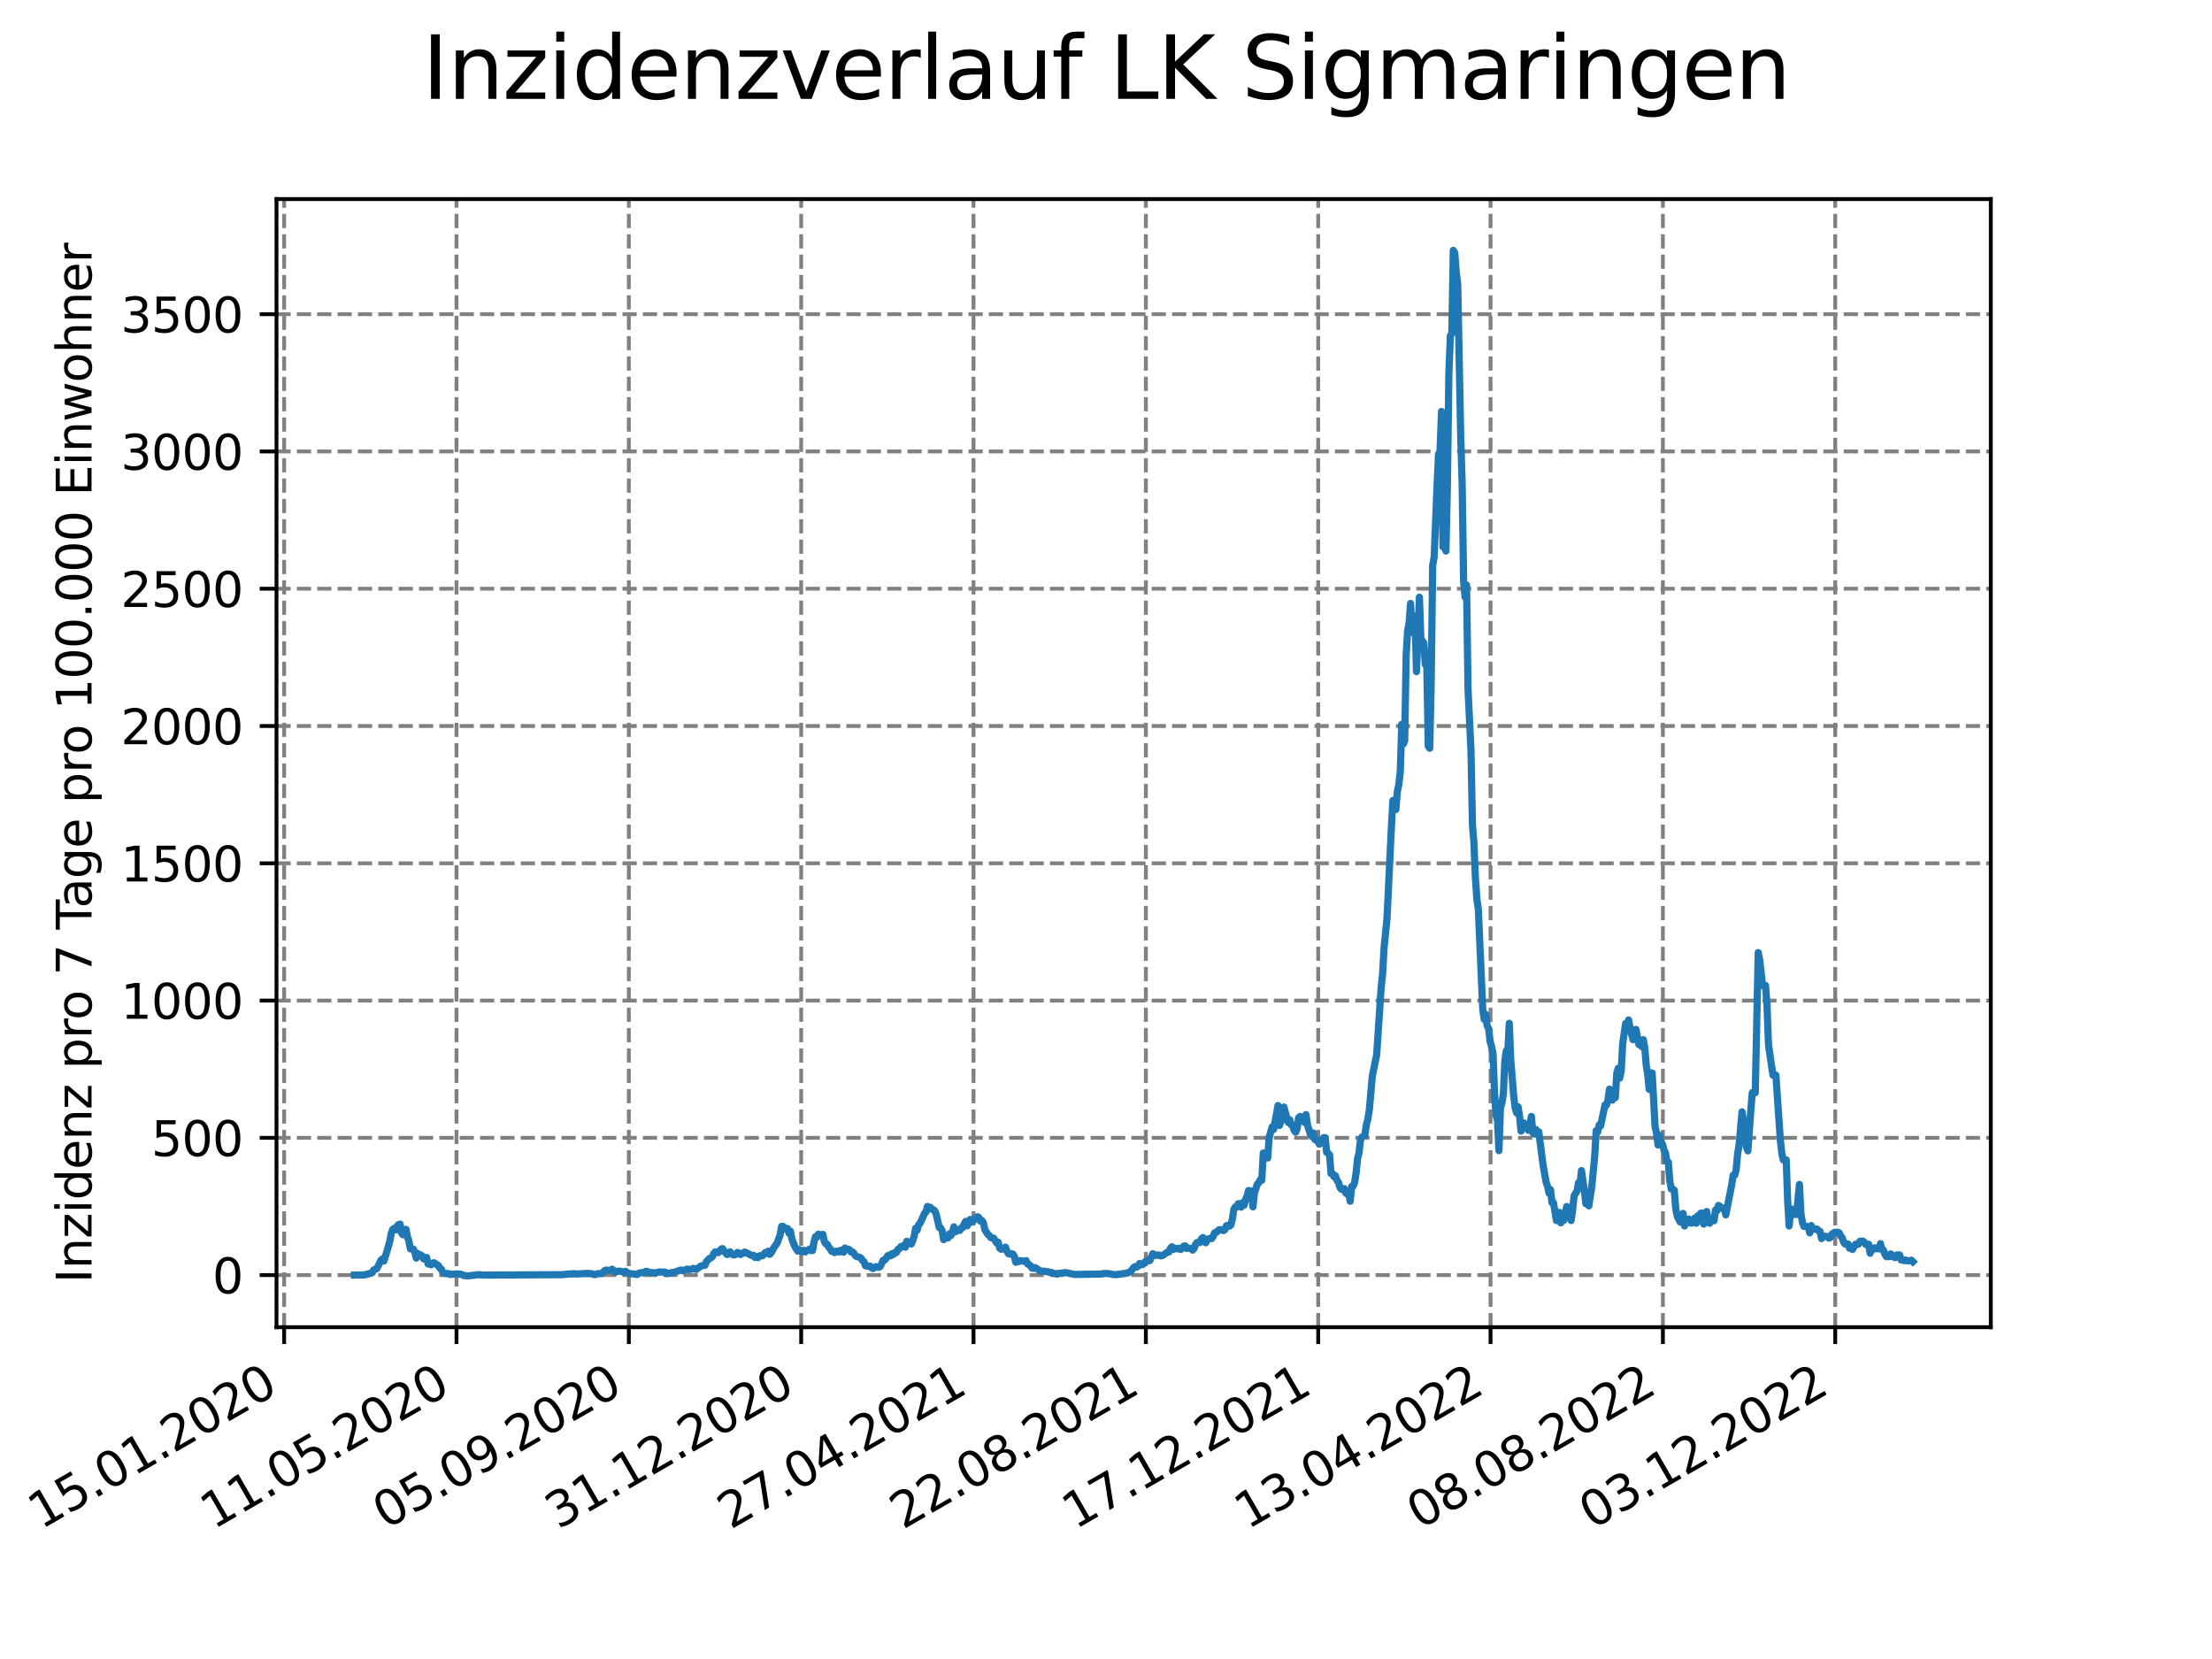 <?xml version="1.0" encoding="utf-8" standalone="no"?>
<!DOCTYPE svg PUBLIC "-//W3C//DTD SVG 1.1//EN"
  "http://www.w3.org/Graphics/SVG/1.1/DTD/svg11.dtd">
<svg xmlns:xlink="http://www.w3.org/1999/xlink" width="460.8pt" height="345.6pt" viewBox="0 0 460.8 345.6" xmlns="http://www.w3.org/2000/svg" version="1.1">
 <defs>
  <style type="text/css">*{stroke-linejoin: round; stroke-linecap: butt}</style>
 </defs>
 <g id="figure_1">
  <g id="patch_1">
   <path d="M 0 345.6 
L 460.8 345.6 
L 460.8 0 
L 0 0 
z
" style="fill: #ffffff"/>
  </g>
  <g id="axes_1">
   <g id="patch_2">
    <path d="M 57.6 276.48 
L 414.72 276.48 
L 414.72 41.472 
L 57.6 41.472 
z
" style="fill: #ffffff"/>
   </g>
   <g id="matplotlib.axis_1">
    <g id="xtick_1">
     <g id="line2d_1">
      <path d="M 59.193 276.48 
L 59.193 41.472 
" clip-path="url(#pe729cc5d0e)" style="fill: none; stroke-dasharray: 2.96,1.28; stroke-dashoffset: 0; stroke: #808080; stroke-width: 0.8"/>
     </g>
     <g id="line2d_2">
      <defs>
       <path id="m2885544b98" d="M 0 0 
L 0 3.5 
" style="stroke: #000000; stroke-width: 0.8"/>
      </defs>
      <g>
       <use xlink:href="#m2885544b98" x="59.193" y="276.48" style="stroke: #000000; stroke-width: 0.8"/>
      </g>
     </g>
     <g id="text_1">
      <!-- 15.01.2020 -->
      <g transform="translate(8.568 318.689) rotate(-30) scale(0.1 -0.1)">
       <defs>
        <path id="DejaVuSans-31" d="M 794 531 
L 1825 531 
L 1825 4091 
L 703 3866 
L 703 4441 
L 1819 4666 
L 2450 4666 
L 2450 531 
L 3481 531 
L 3481 0 
L 794 0 
L 794 531 
z
" transform="scale(0.016)"/>
        <path id="DejaVuSans-35" d="M 691 4666 
L 3169 4666 
L 3169 4134 
L 1269 4134 
L 1269 2991 
Q 1406 3038 1543 3061 
Q 1681 3084 1819 3084 
Q 2600 3084 3056 2656 
Q 3513 2228 3513 1497 
Q 3513 744 3044 326 
Q 2575 -91 1722 -91 
Q 1428 -91 1123 -41 
Q 819 9 494 109 
L 494 744 
Q 775 591 1075 516 
Q 1375 441 1709 441 
Q 2250 441 2565 725 
Q 2881 1009 2881 1497 
Q 2881 1984 2565 2268 
Q 2250 2553 1709 2553 
Q 1456 2553 1204 2497 
Q 953 2441 691 2322 
L 691 4666 
z
" transform="scale(0.016)"/>
        <path id="DejaVuSans-2e" d="M 684 794 
L 1344 794 
L 1344 0 
L 684 0 
L 684 794 
z
" transform="scale(0.016)"/>
        <path id="DejaVuSans-30" d="M 2034 4250 
Q 1547 4250 1301 3770 
Q 1056 3291 1056 2328 
Q 1056 1369 1301 889 
Q 1547 409 2034 409 
Q 2525 409 2770 889 
Q 3016 1369 3016 2328 
Q 3016 3291 2770 3770 
Q 2525 4250 2034 4250 
z
M 2034 4750 
Q 2819 4750 3233 4129 
Q 3647 3509 3647 2328 
Q 3647 1150 3233 529 
Q 2819 -91 2034 -91 
Q 1250 -91 836 529 
Q 422 1150 422 2328 
Q 422 3509 836 4129 
Q 1250 4750 2034 4750 
z
" transform="scale(0.016)"/>
        <path id="DejaVuSans-32" d="M 1228 531 
L 3431 531 
L 3431 0 
L 469 0 
L 469 531 
Q 828 903 1448 1529 
Q 2069 2156 2228 2338 
Q 2531 2678 2651 2914 
Q 2772 3150 2772 3378 
Q 2772 3750 2511 3984 
Q 2250 4219 1831 4219 
Q 1534 4219 1204 4116 
Q 875 4013 500 3803 
L 500 4441 
Q 881 4594 1212 4672 
Q 1544 4750 1819 4750 
Q 2544 4750 2975 4387 
Q 3406 4025 3406 3419 
Q 3406 3131 3298 2873 
Q 3191 2616 2906 2266 
Q 2828 2175 2409 1742 
Q 1991 1309 1228 531 
z
" transform="scale(0.016)"/>
       </defs>
       <use xlink:href="#DejaVuSans-31"/>
       <use xlink:href="#DejaVuSans-35" x="63.623"/>
       <use xlink:href="#DejaVuSans-2e" x="127.246"/>
       <use xlink:href="#DejaVuSans-30" x="159.033"/>
       <use xlink:href="#DejaVuSans-31" x="222.656"/>
       <use xlink:href="#DejaVuSans-2e" x="286.279"/>
       <use xlink:href="#DejaVuSans-32" x="318.066"/>
       <use xlink:href="#DejaVuSans-30" x="381.689"/>
       <use xlink:href="#DejaVuSans-32" x="445.312"/>
       <use xlink:href="#DejaVuSans-30" x="508.936"/>
      </g>
     </g>
    </g>
    <g id="xtick_2">
     <g id="line2d_3">
      <path d="M 95.095 276.48 
L 95.095 41.472 
" clip-path="url(#pe729cc5d0e)" style="fill: none; stroke-dasharray: 2.96,1.28; stroke-dashoffset: 0; stroke: #808080; stroke-width: 0.8"/>
     </g>
     <g id="line2d_4">
      <g>
       <use xlink:href="#m2885544b98" x="95.095" y="276.48" style="stroke: #000000; stroke-width: 0.8"/>
      </g>
     </g>
     <g id="text_2">
      <!-- 11.05.2020 -->
      <g transform="translate(44.47 318.689) rotate(-30) scale(0.1 -0.1)">
       <use xlink:href="#DejaVuSans-31"/>
       <use xlink:href="#DejaVuSans-31" x="63.623"/>
       <use xlink:href="#DejaVuSans-2e" x="127.246"/>
       <use xlink:href="#DejaVuSans-30" x="159.033"/>
       <use xlink:href="#DejaVuSans-35" x="222.656"/>
       <use xlink:href="#DejaVuSans-2e" x="286.279"/>
       <use xlink:href="#DejaVuSans-32" x="318.066"/>
       <use xlink:href="#DejaVuSans-30" x="381.689"/>
       <use xlink:href="#DejaVuSans-32" x="445.312"/>
       <use xlink:href="#DejaVuSans-30" x="508.936"/>
      </g>
     </g>
    </g>
    <g id="xtick_3">
     <g id="line2d_5">
      <path d="M 130.998 276.48 
L 130.998 41.472 
" clip-path="url(#pe729cc5d0e)" style="fill: none; stroke-dasharray: 2.96,1.28; stroke-dashoffset: 0; stroke: #808080; stroke-width: 0.8"/>
     </g>
     <g id="line2d_6">
      <g>
       <use xlink:href="#m2885544b98" x="130.998" y="276.48" style="stroke: #000000; stroke-width: 0.8"/>
      </g>
     </g>
     <g id="text_3">
      <!-- 05.09.2020 -->
      <g transform="translate(80.372 318.689) rotate(-30) scale(0.1 -0.1)">
       <defs>
        <path id="DejaVuSans-39" d="M 703 97 
L 703 672 
Q 941 559 1184 500 
Q 1428 441 1663 441 
Q 2288 441 2617 861 
Q 2947 1281 2994 2138 
Q 2813 1869 2534 1725 
Q 2256 1581 1919 1581 
Q 1219 1581 811 2004 
Q 403 2428 403 3163 
Q 403 3881 828 4315 
Q 1253 4750 1959 4750 
Q 2769 4750 3195 4129 
Q 3622 3509 3622 2328 
Q 3622 1225 3098 567 
Q 2575 -91 1691 -91 
Q 1453 -91 1209 -44 
Q 966 3 703 97 
z
M 1959 2075 
Q 2384 2075 2632 2365 
Q 2881 2656 2881 3163 
Q 2881 3666 2632 3958 
Q 2384 4250 1959 4250 
Q 1534 4250 1286 3958 
Q 1038 3666 1038 3163 
Q 1038 2656 1286 2365 
Q 1534 2075 1959 2075 
z
" transform="scale(0.016)"/>
       </defs>
       <use xlink:href="#DejaVuSans-30"/>
       <use xlink:href="#DejaVuSans-35" x="63.623"/>
       <use xlink:href="#DejaVuSans-2e" x="127.246"/>
       <use xlink:href="#DejaVuSans-30" x="159.033"/>
       <use xlink:href="#DejaVuSans-39" x="222.656"/>
       <use xlink:href="#DejaVuSans-2e" x="286.279"/>
       <use xlink:href="#DejaVuSans-32" x="318.066"/>
       <use xlink:href="#DejaVuSans-30" x="381.689"/>
       <use xlink:href="#DejaVuSans-32" x="445.312"/>
       <use xlink:href="#DejaVuSans-30" x="508.936"/>
      </g>
     </g>
    </g>
    <g id="xtick_4">
     <g id="line2d_7">
      <path d="M 166.9 276.48 
L 166.9 41.472 
" clip-path="url(#pe729cc5d0e)" style="fill: none; stroke-dasharray: 2.96,1.28; stroke-dashoffset: 0; stroke: #808080; stroke-width: 0.8"/>
     </g>
     <g id="line2d_8">
      <g>
       <use xlink:href="#m2885544b98" x="166.9" y="276.48" style="stroke: #000000; stroke-width: 0.8"/>
      </g>
     </g>
     <g id="text_4">
      <!-- 31.12.2020 -->
      <g transform="translate(116.275 318.689) rotate(-30) scale(0.1 -0.1)">
       <defs>
        <path id="DejaVuSans-33" d="M 2597 2516 
Q 3050 2419 3304 2112 
Q 3559 1806 3559 1356 
Q 3559 666 3084 287 
Q 2609 -91 1734 -91 
Q 1441 -91 1130 -33 
Q 819 25 488 141 
L 488 750 
Q 750 597 1062 519 
Q 1375 441 1716 441 
Q 2309 441 2620 675 
Q 2931 909 2931 1356 
Q 2931 1769 2642 2001 
Q 2353 2234 1838 2234 
L 1294 2234 
L 1294 2753 
L 1863 2753 
Q 2328 2753 2575 2939 
Q 2822 3125 2822 3475 
Q 2822 3834 2567 4026 
Q 2313 4219 1838 4219 
Q 1578 4219 1281 4162 
Q 984 4106 628 3988 
L 628 4550 
Q 988 4650 1302 4700 
Q 1616 4750 1894 4750 
Q 2613 4750 3031 4423 
Q 3450 4097 3450 3541 
Q 3450 3153 3228 2886 
Q 3006 2619 2597 2516 
z
" transform="scale(0.016)"/>
       </defs>
       <use xlink:href="#DejaVuSans-33"/>
       <use xlink:href="#DejaVuSans-31" x="63.623"/>
       <use xlink:href="#DejaVuSans-2e" x="127.246"/>
       <use xlink:href="#DejaVuSans-31" x="159.033"/>
       <use xlink:href="#DejaVuSans-32" x="222.656"/>
       <use xlink:href="#DejaVuSans-2e" x="286.279"/>
       <use xlink:href="#DejaVuSans-32" x="318.066"/>
       <use xlink:href="#DejaVuSans-30" x="381.689"/>
       <use xlink:href="#DejaVuSans-32" x="445.312"/>
       <use xlink:href="#DejaVuSans-30" x="508.936"/>
      </g>
     </g>
    </g>
    <g id="xtick_5">
     <g id="line2d_9">
      <path d="M 202.802 276.48 
L 202.802 41.472 
" clip-path="url(#pe729cc5d0e)" style="fill: none; stroke-dasharray: 2.96,1.28; stroke-dashoffset: 0; stroke: #808080; stroke-width: 0.8"/>
     </g>
     <g id="line2d_10">
      <g>
       <use xlink:href="#m2885544b98" x="202.802" y="276.48" style="stroke: #000000; stroke-width: 0.8"/>
      </g>
     </g>
     <g id="text_5">
      <!-- 27.04.2021 -->
      <g transform="translate(152.177 318.689) rotate(-30) scale(0.1 -0.1)">
       <defs>
        <path id="DejaVuSans-37" d="M 525 4666 
L 3525 4666 
L 3525 4397 
L 1831 0 
L 1172 0 
L 2766 4134 
L 525 4134 
L 525 4666 
z
" transform="scale(0.016)"/>
        <path id="DejaVuSans-34" d="M 2419 4116 
L 825 1625 
L 2419 1625 
L 2419 4116 
z
M 2253 4666 
L 3047 4666 
L 3047 1625 
L 3713 1625 
L 3713 1100 
L 3047 1100 
L 3047 0 
L 2419 0 
L 2419 1100 
L 313 1100 
L 313 1709 
L 2253 4666 
z
" transform="scale(0.016)"/>
       </defs>
       <use xlink:href="#DejaVuSans-32"/>
       <use xlink:href="#DejaVuSans-37" x="63.623"/>
       <use xlink:href="#DejaVuSans-2e" x="127.246"/>
       <use xlink:href="#DejaVuSans-30" x="159.033"/>
       <use xlink:href="#DejaVuSans-34" x="222.656"/>
       <use xlink:href="#DejaVuSans-2e" x="286.279"/>
       <use xlink:href="#DejaVuSans-32" x="318.066"/>
       <use xlink:href="#DejaVuSans-30" x="381.689"/>
       <use xlink:href="#DejaVuSans-32" x="445.312"/>
       <use xlink:href="#DejaVuSans-31" x="508.936"/>
      </g>
     </g>
    </g>
    <g id="xtick_6">
     <g id="line2d_11">
      <path d="M 238.704 276.48 
L 238.704 41.472 
" clip-path="url(#pe729cc5d0e)" style="fill: none; stroke-dasharray: 2.96,1.28; stroke-dashoffset: 0; stroke: #808080; stroke-width: 0.8"/>
     </g>
     <g id="line2d_12">
      <g>
       <use xlink:href="#m2885544b98" x="238.704" y="276.48" style="stroke: #000000; stroke-width: 0.8"/>
      </g>
     </g>
     <g id="text_6">
      <!-- 22.08.2021 -->
      <g transform="translate(188.079 318.689) rotate(-30) scale(0.1 -0.1)">
       <defs>
        <path id="DejaVuSans-38" d="M 2034 2216 
Q 1584 2216 1326 1975 
Q 1069 1734 1069 1313 
Q 1069 891 1326 650 
Q 1584 409 2034 409 
Q 2484 409 2743 651 
Q 3003 894 3003 1313 
Q 3003 1734 2745 1975 
Q 2488 2216 2034 2216 
z
M 1403 2484 
Q 997 2584 770 2862 
Q 544 3141 544 3541 
Q 544 4100 942 4425 
Q 1341 4750 2034 4750 
Q 2731 4750 3128 4425 
Q 3525 4100 3525 3541 
Q 3525 3141 3298 2862 
Q 3072 2584 2669 2484 
Q 3125 2378 3379 2068 
Q 3634 1759 3634 1313 
Q 3634 634 3220 271 
Q 2806 -91 2034 -91 
Q 1263 -91 848 271 
Q 434 634 434 1313 
Q 434 1759 690 2068 
Q 947 2378 1403 2484 
z
M 1172 3481 
Q 1172 3119 1398 2916 
Q 1625 2713 2034 2713 
Q 2441 2713 2670 2916 
Q 2900 3119 2900 3481 
Q 2900 3844 2670 4047 
Q 2441 4250 2034 4250 
Q 1625 4250 1398 4047 
Q 1172 3844 1172 3481 
z
" transform="scale(0.016)"/>
       </defs>
       <use xlink:href="#DejaVuSans-32"/>
       <use xlink:href="#DejaVuSans-32" x="63.623"/>
       <use xlink:href="#DejaVuSans-2e" x="127.246"/>
       <use xlink:href="#DejaVuSans-30" x="159.033"/>
       <use xlink:href="#DejaVuSans-38" x="222.656"/>
       <use xlink:href="#DejaVuSans-2e" x="286.279"/>
       <use xlink:href="#DejaVuSans-32" x="318.066"/>
       <use xlink:href="#DejaVuSans-30" x="381.689"/>
       <use xlink:href="#DejaVuSans-32" x="445.312"/>
       <use xlink:href="#DejaVuSans-31" x="508.936"/>
      </g>
     </g>
    </g>
    <g id="xtick_7">
     <g id="line2d_13">
      <path d="M 274.607 276.48 
L 274.607 41.472 
" clip-path="url(#pe729cc5d0e)" style="fill: none; stroke-dasharray: 2.96,1.28; stroke-dashoffset: 0; stroke: #808080; stroke-width: 0.8"/>
     </g>
     <g id="line2d_14">
      <g>
       <use xlink:href="#m2885544b98" x="274.607" y="276.48" style="stroke: #000000; stroke-width: 0.8"/>
      </g>
     </g>
     <g id="text_7">
      <!-- 17.12.2021 -->
      <g transform="translate(223.981 318.689) rotate(-30) scale(0.1 -0.1)">
       <use xlink:href="#DejaVuSans-31"/>
       <use xlink:href="#DejaVuSans-37" x="63.623"/>
       <use xlink:href="#DejaVuSans-2e" x="127.246"/>
       <use xlink:href="#DejaVuSans-31" x="159.033"/>
       <use xlink:href="#DejaVuSans-32" x="222.656"/>
       <use xlink:href="#DejaVuSans-2e" x="286.279"/>
       <use xlink:href="#DejaVuSans-32" x="318.066"/>
       <use xlink:href="#DejaVuSans-30" x="381.689"/>
       <use xlink:href="#DejaVuSans-32" x="445.312"/>
       <use xlink:href="#DejaVuSans-31" x="508.936"/>
      </g>
     </g>
    </g>
    <g id="xtick_8">
     <g id="line2d_15">
      <path d="M 310.509 276.48 
L 310.509 41.472 
" clip-path="url(#pe729cc5d0e)" style="fill: none; stroke-dasharray: 2.96,1.28; stroke-dashoffset: 0; stroke: #808080; stroke-width: 0.8"/>
     </g>
     <g id="line2d_16">
      <g>
       <use xlink:href="#m2885544b98" x="310.509" y="276.48" style="stroke: #000000; stroke-width: 0.8"/>
      </g>
     </g>
     <g id="text_8">
      <!-- 13.04.2022 -->
      <g transform="translate(259.884 318.689) rotate(-30) scale(0.1 -0.1)">
       <use xlink:href="#DejaVuSans-31"/>
       <use xlink:href="#DejaVuSans-33" x="63.623"/>
       <use xlink:href="#DejaVuSans-2e" x="127.246"/>
       <use xlink:href="#DejaVuSans-30" x="159.033"/>
       <use xlink:href="#DejaVuSans-34" x="222.656"/>
       <use xlink:href="#DejaVuSans-2e" x="286.279"/>
       <use xlink:href="#DejaVuSans-32" x="318.066"/>
       <use xlink:href="#DejaVuSans-30" x="381.689"/>
       <use xlink:href="#DejaVuSans-32" x="445.312"/>
       <use xlink:href="#DejaVuSans-32" x="508.936"/>
      </g>
     </g>
    </g>
    <g id="xtick_9">
     <g id="line2d_17">
      <path d="M 346.411 276.48 
L 346.411 41.472 
" clip-path="url(#pe729cc5d0e)" style="fill: none; stroke-dasharray: 2.96,1.28; stroke-dashoffset: 0; stroke: #808080; stroke-width: 0.8"/>
     </g>
     <g id="line2d_18">
      <g>
       <use xlink:href="#m2885544b98" x="346.411" y="276.48" style="stroke: #000000; stroke-width: 0.8"/>
      </g>
     </g>
     <g id="text_9">
      <!-- 08.08.2022 -->
      <g transform="translate(295.786 318.689) rotate(-30) scale(0.1 -0.1)">
       <use xlink:href="#DejaVuSans-30"/>
       <use xlink:href="#DejaVuSans-38" x="63.623"/>
       <use xlink:href="#DejaVuSans-2e" x="127.246"/>
       <use xlink:href="#DejaVuSans-30" x="159.033"/>
       <use xlink:href="#DejaVuSans-38" x="222.656"/>
       <use xlink:href="#DejaVuSans-2e" x="286.279"/>
       <use xlink:href="#DejaVuSans-32" x="318.066"/>
       <use xlink:href="#DejaVuSans-30" x="381.689"/>
       <use xlink:href="#DejaVuSans-32" x="445.312"/>
       <use xlink:href="#DejaVuSans-32" x="508.936"/>
      </g>
     </g>
    </g>
    <g id="xtick_10">
     <g id="line2d_19">
      <path d="M 382.313 276.48 
L 382.313 41.472 
" clip-path="url(#pe729cc5d0e)" style="fill: none; stroke-dasharray: 2.96,1.28; stroke-dashoffset: 0; stroke: #808080; stroke-width: 0.8"/>
     </g>
     <g id="line2d_20">
      <g>
       <use xlink:href="#m2885544b98" x="382.313" y="276.48" style="stroke: #000000; stroke-width: 0.8"/>
      </g>
     </g>
     <g id="text_10">
      <!-- 03.12.2022 -->
      <g transform="translate(331.688 318.689) rotate(-30) scale(0.1 -0.1)">
       <use xlink:href="#DejaVuSans-30"/>
       <use xlink:href="#DejaVuSans-33" x="63.623"/>
       <use xlink:href="#DejaVuSans-2e" x="127.246"/>
       <use xlink:href="#DejaVuSans-31" x="159.033"/>
       <use xlink:href="#DejaVuSans-32" x="222.656"/>
       <use xlink:href="#DejaVuSans-2e" x="286.279"/>
       <use xlink:href="#DejaVuSans-32" x="318.066"/>
       <use xlink:href="#DejaVuSans-30" x="381.689"/>
       <use xlink:href="#DejaVuSans-32" x="445.312"/>
       <use xlink:href="#DejaVuSans-32" x="508.936"/>
      </g>
     </g>
    </g>
   </g>
   <g id="matplotlib.axis_2">
    <g id="ytick_1">
     <g id="line2d_21">
      <path d="M 57.6 265.623 
L 414.72 265.623 
" clip-path="url(#pe729cc5d0e)" style="fill: none; stroke-dasharray: 2.96,1.28; stroke-dashoffset: 0; stroke: #808080; stroke-width: 0.8"/>
     </g>
     <g id="line2d_22">
      <defs>
       <path id="mba34236261" d="M 0 0 
L -3.5 0 
" style="stroke: #000000; stroke-width: 0.8"/>
      </defs>
      <g>
       <use xlink:href="#mba34236261" x="57.6" y="265.623" style="stroke: #000000; stroke-width: 0.8"/>
      </g>
     </g>
     <g id="text_11">
      <!-- 0 -->
      <g transform="translate(44.237 269.422) scale(0.1 -0.1)">
       <use xlink:href="#DejaVuSans-30"/>
      </g>
     </g>
    </g>
    <g id="ytick_2">
     <g id="line2d_23">
      <path d="M 57.6 237.027 
L 414.72 237.027 
" clip-path="url(#pe729cc5d0e)" style="fill: none; stroke-dasharray: 2.96,1.28; stroke-dashoffset: 0; stroke: #808080; stroke-width: 0.8"/>
     </g>
     <g id="line2d_24">
      <g>
       <use xlink:href="#mba34236261" x="57.6" y="237.027" style="stroke: #000000; stroke-width: 0.8"/>
      </g>
     </g>
     <g id="text_12">
      <!-- 500 -->
      <g transform="translate(31.512 240.827) scale(0.1 -0.1)">
       <use xlink:href="#DejaVuSans-35"/>
       <use xlink:href="#DejaVuSans-30" x="63.623"/>
       <use xlink:href="#DejaVuSans-30" x="127.246"/>
      </g>
     </g>
    </g>
    <g id="ytick_3">
     <g id="line2d_25">
      <path d="M 57.6 208.432 
L 414.72 208.432 
" clip-path="url(#pe729cc5d0e)" style="fill: none; stroke-dasharray: 2.96,1.28; stroke-dashoffset: 0; stroke: #808080; stroke-width: 0.8"/>
     </g>
     <g id="line2d_26">
      <g>
       <use xlink:href="#mba34236261" x="57.6" y="208.432" style="stroke: #000000; stroke-width: 0.8"/>
      </g>
     </g>
     <g id="text_13">
      <!-- 1000 -->
      <g transform="translate(25.15 212.231) scale(0.1 -0.1)">
       <use xlink:href="#DejaVuSans-31"/>
       <use xlink:href="#DejaVuSans-30" x="63.623"/>
       <use xlink:href="#DejaVuSans-30" x="127.246"/>
       <use xlink:href="#DejaVuSans-30" x="190.869"/>
      </g>
     </g>
    </g>
    <g id="ytick_4">
     <g id="line2d_27">
      <path d="M 57.6 179.836 
L 414.72 179.836 
" clip-path="url(#pe729cc5d0e)" style="fill: none; stroke-dasharray: 2.96,1.28; stroke-dashoffset: 0; stroke: #808080; stroke-width: 0.8"/>
     </g>
     <g id="line2d_28">
      <g>
       <use xlink:href="#mba34236261" x="57.6" y="179.836" style="stroke: #000000; stroke-width: 0.8"/>
      </g>
     </g>
     <g id="text_14">
      <!-- 1500 -->
      <g transform="translate(25.15 183.635) scale(0.1 -0.1)">
       <use xlink:href="#DejaVuSans-31"/>
       <use xlink:href="#DejaVuSans-35" x="63.623"/>
       <use xlink:href="#DejaVuSans-30" x="127.246"/>
       <use xlink:href="#DejaVuSans-30" x="190.869"/>
      </g>
     </g>
    </g>
    <g id="ytick_5">
     <g id="line2d_29">
      <path d="M 57.6 151.241 
L 414.72 151.241 
" clip-path="url(#pe729cc5d0e)" style="fill: none; stroke-dasharray: 2.96,1.28; stroke-dashoffset: 0; stroke: #808080; stroke-width: 0.8"/>
     </g>
     <g id="line2d_30">
      <g>
       <use xlink:href="#mba34236261" x="57.6" y="151.241" style="stroke: #000000; stroke-width: 0.8"/>
      </g>
     </g>
     <g id="text_15">
      <!-- 2000 -->
      <g transform="translate(25.15 155.04) scale(0.1 -0.1)">
       <use xlink:href="#DejaVuSans-32"/>
       <use xlink:href="#DejaVuSans-30" x="63.623"/>
       <use xlink:href="#DejaVuSans-30" x="127.246"/>
       <use xlink:href="#DejaVuSans-30" x="190.869"/>
      </g>
     </g>
    </g>
    <g id="ytick_6">
     <g id="line2d_31">
      <path d="M 57.6 122.645 
L 414.72 122.645 
" clip-path="url(#pe729cc5d0e)" style="fill: none; stroke-dasharray: 2.96,1.28; stroke-dashoffset: 0; stroke: #808080; stroke-width: 0.8"/>
     </g>
     <g id="line2d_32">
      <g>
       <use xlink:href="#mba34236261" x="57.6" y="122.645" style="stroke: #000000; stroke-width: 0.8"/>
      </g>
     </g>
     <g id="text_16">
      <!-- 2500 -->
      <g transform="translate(25.15 126.444) scale(0.1 -0.1)">
       <use xlink:href="#DejaVuSans-32"/>
       <use xlink:href="#DejaVuSans-35" x="63.623"/>
       <use xlink:href="#DejaVuSans-30" x="127.246"/>
       <use xlink:href="#DejaVuSans-30" x="190.869"/>
      </g>
     </g>
    </g>
    <g id="ytick_7">
     <g id="line2d_33">
      <path d="M 57.6 94.049 
L 414.72 94.049 
" clip-path="url(#pe729cc5d0e)" style="fill: none; stroke-dasharray: 2.96,1.28; stroke-dashoffset: 0; stroke: #808080; stroke-width: 0.8"/>
     </g>
     <g id="line2d_34">
      <g>
       <use xlink:href="#mba34236261" x="57.6" y="94.049" style="stroke: #000000; stroke-width: 0.8"/>
      </g>
     </g>
     <g id="text_17">
      <!-- 3000 -->
      <g transform="translate(25.15 97.849) scale(0.1 -0.1)">
       <use xlink:href="#DejaVuSans-33"/>
       <use xlink:href="#DejaVuSans-30" x="63.623"/>
       <use xlink:href="#DejaVuSans-30" x="127.246"/>
       <use xlink:href="#DejaVuSans-30" x="190.869"/>
      </g>
     </g>
    </g>
    <g id="ytick_8">
     <g id="line2d_35">
      <path d="M 57.6 65.454 
L 414.72 65.454 
" clip-path="url(#pe729cc5d0e)" style="fill: none; stroke-dasharray: 2.96,1.28; stroke-dashoffset: 0; stroke: #808080; stroke-width: 0.8"/>
     </g>
     <g id="line2d_36">
      <g>
       <use xlink:href="#mba34236261" x="57.6" y="65.454" style="stroke: #000000; stroke-width: 0.8"/>
      </g>
     </g>
     <g id="text_18">
      <!-- 3500 -->
      <g transform="translate(25.15 69.253) scale(0.1 -0.1)">
       <use xlink:href="#DejaVuSans-33"/>
       <use xlink:href="#DejaVuSans-35" x="63.623"/>
       <use xlink:href="#DejaVuSans-30" x="127.246"/>
       <use xlink:href="#DejaVuSans-30" x="190.869"/>
      </g>
     </g>
    </g>
    <g id="text_19">
     <!-- Inzidenz pro 7 Tage pro 100.000 Einwohner -->
     <g transform="translate(19.07 267.301) rotate(-90) scale(0.1 -0.1)">
      <defs>
       <path id="DejaVuSans-49" d="M 628 4666 
L 1259 4666 
L 1259 0 
L 628 0 
L 628 4666 
z
" transform="scale(0.016)"/>
       <path id="DejaVuSans-6e" d="M 3513 2113 
L 3513 0 
L 2938 0 
L 2938 2094 
Q 2938 2591 2744 2837 
Q 2550 3084 2163 3084 
Q 1697 3084 1428 2787 
Q 1159 2491 1159 1978 
L 1159 0 
L 581 0 
L 581 3500 
L 1159 3500 
L 1159 2956 
Q 1366 3272 1645 3428 
Q 1925 3584 2291 3584 
Q 2894 3584 3203 3211 
Q 3513 2838 3513 2113 
z
" transform="scale(0.016)"/>
       <path id="DejaVuSans-7a" d="M 353 3500 
L 3084 3500 
L 3084 2975 
L 922 459 
L 3084 459 
L 3084 0 
L 275 0 
L 275 525 
L 2438 3041 
L 353 3041 
L 353 3500 
z
" transform="scale(0.016)"/>
       <path id="DejaVuSans-69" d="M 603 3500 
L 1178 3500 
L 1178 0 
L 603 0 
L 603 3500 
z
M 603 4863 
L 1178 4863 
L 1178 4134 
L 603 4134 
L 603 4863 
z
" transform="scale(0.016)"/>
       <path id="DejaVuSans-64" d="M 2906 2969 
L 2906 4863 
L 3481 4863 
L 3481 0 
L 2906 0 
L 2906 525 
Q 2725 213 2448 61 
Q 2172 -91 1784 -91 
Q 1150 -91 751 415 
Q 353 922 353 1747 
Q 353 2572 751 3078 
Q 1150 3584 1784 3584 
Q 2172 3584 2448 3432 
Q 2725 3281 2906 2969 
z
M 947 1747 
Q 947 1113 1208 752 
Q 1469 391 1925 391 
Q 2381 391 2643 752 
Q 2906 1113 2906 1747 
Q 2906 2381 2643 2742 
Q 2381 3103 1925 3103 
Q 1469 3103 1208 2742 
Q 947 2381 947 1747 
z
" transform="scale(0.016)"/>
       <path id="DejaVuSans-65" d="M 3597 1894 
L 3597 1613 
L 953 1613 
Q 991 1019 1311 708 
Q 1631 397 2203 397 
Q 2534 397 2845 478 
Q 3156 559 3463 722 
L 3463 178 
Q 3153 47 2828 -22 
Q 2503 -91 2169 -91 
Q 1331 -91 842 396 
Q 353 884 353 1716 
Q 353 2575 817 3079 
Q 1281 3584 2069 3584 
Q 2775 3584 3186 3129 
Q 3597 2675 3597 1894 
z
M 3022 2063 
Q 3016 2534 2758 2815 
Q 2500 3097 2075 3097 
Q 1594 3097 1305 2825 
Q 1016 2553 972 2059 
L 3022 2063 
z
" transform="scale(0.016)"/>
       <path id="DejaVuSans-20" transform="scale(0.016)"/>
       <path id="DejaVuSans-70" d="M 1159 525 
L 1159 -1331 
L 581 -1331 
L 581 3500 
L 1159 3500 
L 1159 2969 
Q 1341 3281 1617 3432 
Q 1894 3584 2278 3584 
Q 2916 3584 3314 3078 
Q 3713 2572 3713 1747 
Q 3713 922 3314 415 
Q 2916 -91 2278 -91 
Q 1894 -91 1617 61 
Q 1341 213 1159 525 
z
M 3116 1747 
Q 3116 2381 2855 2742 
Q 2594 3103 2138 3103 
Q 1681 3103 1420 2742 
Q 1159 2381 1159 1747 
Q 1159 1113 1420 752 
Q 1681 391 2138 391 
Q 2594 391 2855 752 
Q 3116 1113 3116 1747 
z
" transform="scale(0.016)"/>
       <path id="DejaVuSans-72" d="M 2631 2963 
Q 2534 3019 2420 3045 
Q 2306 3072 2169 3072 
Q 1681 3072 1420 2755 
Q 1159 2438 1159 1844 
L 1159 0 
L 581 0 
L 581 3500 
L 1159 3500 
L 1159 2956 
Q 1341 3275 1631 3429 
Q 1922 3584 2338 3584 
Q 2397 3584 2469 3576 
Q 2541 3569 2628 3553 
L 2631 2963 
z
" transform="scale(0.016)"/>
       <path id="DejaVuSans-6f" d="M 1959 3097 
Q 1497 3097 1228 2736 
Q 959 2375 959 1747 
Q 959 1119 1226 758 
Q 1494 397 1959 397 
Q 2419 397 2687 759 
Q 2956 1122 2956 1747 
Q 2956 2369 2687 2733 
Q 2419 3097 1959 3097 
z
M 1959 3584 
Q 2709 3584 3137 3096 
Q 3566 2609 3566 1747 
Q 3566 888 3137 398 
Q 2709 -91 1959 -91 
Q 1206 -91 779 398 
Q 353 888 353 1747 
Q 353 2609 779 3096 
Q 1206 3584 1959 3584 
z
" transform="scale(0.016)"/>
       <path id="DejaVuSans-54" d="M -19 4666 
L 3928 4666 
L 3928 4134 
L 2272 4134 
L 2272 0 
L 1638 0 
L 1638 4134 
L -19 4134 
L -19 4666 
z
" transform="scale(0.016)"/>
       <path id="DejaVuSans-61" d="M 2194 1759 
Q 1497 1759 1228 1600 
Q 959 1441 959 1056 
Q 959 750 1161 570 
Q 1363 391 1709 391 
Q 2188 391 2477 730 
Q 2766 1069 2766 1631 
L 2766 1759 
L 2194 1759 
z
M 3341 1997 
L 3341 0 
L 2766 0 
L 2766 531 
Q 2569 213 2275 61 
Q 1981 -91 1556 -91 
Q 1019 -91 701 211 
Q 384 513 384 1019 
Q 384 1609 779 1909 
Q 1175 2209 1959 2209 
L 2766 2209 
L 2766 2266 
Q 2766 2663 2505 2880 
Q 2244 3097 1772 3097 
Q 1472 3097 1187 3025 
Q 903 2953 641 2809 
L 641 3341 
Q 956 3463 1253 3523 
Q 1550 3584 1831 3584 
Q 2591 3584 2966 3190 
Q 3341 2797 3341 1997 
z
" transform="scale(0.016)"/>
       <path id="DejaVuSans-67" d="M 2906 1791 
Q 2906 2416 2648 2759 
Q 2391 3103 1925 3103 
Q 1463 3103 1205 2759 
Q 947 2416 947 1791 
Q 947 1169 1205 825 
Q 1463 481 1925 481 
Q 2391 481 2648 825 
Q 2906 1169 2906 1791 
z
M 3481 434 
Q 3481 -459 3084 -895 
Q 2688 -1331 1869 -1331 
Q 1566 -1331 1297 -1286 
Q 1028 -1241 775 -1147 
L 775 -588 
Q 1028 -725 1275 -790 
Q 1522 -856 1778 -856 
Q 2344 -856 2625 -561 
Q 2906 -266 2906 331 
L 2906 616 
Q 2728 306 2450 153 
Q 2172 0 1784 0 
Q 1141 0 747 490 
Q 353 981 353 1791 
Q 353 2603 747 3093 
Q 1141 3584 1784 3584 
Q 2172 3584 2450 3431 
Q 2728 3278 2906 2969 
L 2906 3500 
L 3481 3500 
L 3481 434 
z
" transform="scale(0.016)"/>
       <path id="DejaVuSans-45" d="M 628 4666 
L 3578 4666 
L 3578 4134 
L 1259 4134 
L 1259 2753 
L 3481 2753 
L 3481 2222 
L 1259 2222 
L 1259 531 
L 3634 531 
L 3634 0 
L 628 0 
L 628 4666 
z
" transform="scale(0.016)"/>
       <path id="DejaVuSans-77" d="M 269 3500 
L 844 3500 
L 1563 769 
L 2278 3500 
L 2956 3500 
L 3675 769 
L 4391 3500 
L 4966 3500 
L 4050 0 
L 3372 0 
L 2619 2869 
L 1863 0 
L 1184 0 
L 269 3500 
z
" transform="scale(0.016)"/>
       <path id="DejaVuSans-68" d="M 3513 2113 
L 3513 0 
L 2938 0 
L 2938 2094 
Q 2938 2591 2744 2837 
Q 2550 3084 2163 3084 
Q 1697 3084 1428 2787 
Q 1159 2491 1159 1978 
L 1159 0 
L 581 0 
L 581 4863 
L 1159 4863 
L 1159 2956 
Q 1366 3272 1645 3428 
Q 1925 3584 2291 3584 
Q 2894 3584 3203 3211 
Q 3513 2838 3513 2113 
z
" transform="scale(0.016)"/>
      </defs>
      <use xlink:href="#DejaVuSans-49"/>
      <use xlink:href="#DejaVuSans-6e" x="29.492"/>
      <use xlink:href="#DejaVuSans-7a" x="92.871"/>
      <use xlink:href="#DejaVuSans-69" x="145.361"/>
      <use xlink:href="#DejaVuSans-64" x="173.145"/>
      <use xlink:href="#DejaVuSans-65" x="236.621"/>
      <use xlink:href="#DejaVuSans-6e" x="298.145"/>
      <use xlink:href="#DejaVuSans-7a" x="361.523"/>
      <use xlink:href="#DejaVuSans-20" x="414.014"/>
      <use xlink:href="#DejaVuSans-70" x="445.801"/>
      <use xlink:href="#DejaVuSans-72" x="509.277"/>
      <use xlink:href="#DejaVuSans-6f" x="548.141"/>
      <use xlink:href="#DejaVuSans-20" x="609.322"/>
      <use xlink:href="#DejaVuSans-37" x="641.109"/>
      <use xlink:href="#DejaVuSans-20" x="704.732"/>
      <use xlink:href="#DejaVuSans-54" x="736.52"/>
      <use xlink:href="#DejaVuSans-61" x="781.104"/>
      <use xlink:href="#DejaVuSans-67" x="842.383"/>
      <use xlink:href="#DejaVuSans-65" x="905.859"/>
      <use xlink:href="#DejaVuSans-20" x="967.383"/>
      <use xlink:href="#DejaVuSans-70" x="999.17"/>
      <use xlink:href="#DejaVuSans-72" x="1062.646"/>
      <use xlink:href="#DejaVuSans-6f" x="1101.51"/>
      <use xlink:href="#DejaVuSans-20" x="1162.691"/>
      <use xlink:href="#DejaVuSans-31" x="1194.479"/>
      <use xlink:href="#DejaVuSans-30" x="1258.102"/>
      <use xlink:href="#DejaVuSans-30" x="1321.725"/>
      <use xlink:href="#DejaVuSans-2e" x="1385.348"/>
      <use xlink:href="#DejaVuSans-30" x="1417.135"/>
      <use xlink:href="#DejaVuSans-30" x="1480.758"/>
      <use xlink:href="#DejaVuSans-30" x="1544.381"/>
      <use xlink:href="#DejaVuSans-20" x="1608.004"/>
      <use xlink:href="#DejaVuSans-45" x="1639.791"/>
      <use xlink:href="#DejaVuSans-69" x="1702.975"/>
      <use xlink:href="#DejaVuSans-6e" x="1730.758"/>
      <use xlink:href="#DejaVuSans-77" x="1794.137"/>
      <use xlink:href="#DejaVuSans-6f" x="1875.924"/>
      <use xlink:href="#DejaVuSans-68" x="1937.105"/>
      <use xlink:href="#DejaVuSans-6e" x="2000.484"/>
      <use xlink:href="#DejaVuSans-65" x="2063.863"/>
      <use xlink:href="#DejaVuSans-72" x="2125.387"/>
     </g>
    </g>
   </g>
   <g id="line2d_37">
    <path d="M 73.833 265.623 
L 75.981 265.579 
L 77.515 265.142 
L 77.822 264.574 
L 78.436 264.312 
L 78.742 263.831 
L 79.356 262.52 
L 79.663 262.257 
L 79.97 262.695 
L 80.584 260.728 
L 81.197 258.586 
L 81.504 256.969 
L 81.811 256.095 
L 82.118 255.876 
L 82.425 256.226 
L 82.732 255.439 
L 83.038 255.089 
L 83.345 255.002 
L 83.652 256.881 
L 83.959 257.231 
L 84.573 256.095 
L 84.88 257.624 
L 85.186 258.586 
L 85.493 260.16 
L 86.107 260.203 
L 86.414 260.859 
L 86.721 262.083 
L 87.028 261.121 
L 87.334 261.471 
L 87.641 261.427 
L 87.948 261.646 
L 88.255 262.257 
L 88.562 262.214 
L 88.869 261.952 
L 89.176 263.306 
L 89.482 263.219 
L 89.789 263.481 
L 90.096 263.175 
L 90.403 263.044 
L 91.324 263.656 
L 91.63 264.181 
L 91.937 264.399 
L 92.244 265.011 
L 92.551 265.273 
L 93.472 265.317 
L 93.778 265.492 
L 95.313 265.361 
L 95.926 265.448 
L 96.233 265.492 
L 96.54 265.71 
L 97.461 265.798 
L 99.609 265.536 
L 100.836 265.623 
L 117.1 265.536 
L 118.941 265.361 
L 119.248 265.404 
L 119.554 265.317 
L 120.168 265.404 
L 121.396 265.317 
L 122.316 265.273 
L 123.237 265.317 
L 123.85 265.536 
L 124.157 265.492 
L 124.464 265.317 
L 125.385 265.317 
L 125.998 264.661 
L 126.305 264.574 
L 126.612 264.661 
L 127.226 264.574 
L 127.533 264.399 
L 128.146 265.011 
L 128.76 264.793 
L 129.374 264.836 
L 129.988 265.055 
L 130.294 264.836 
L 130.908 265.273 
L 132.749 265.492 
L 133.056 265.23 
L 134.284 265.011 
L 134.59 264.836 
L 134.897 264.88 
L 135.204 265.098 
L 135.818 265.098 
L 136.432 265.186 
L 137.352 264.967 
L 138.273 265.011 
L 138.58 265.011 
L 138.886 265.317 
L 140.728 264.967 
L 141.648 264.618 
L 141.955 264.574 
L 142.262 264.749 
L 143.182 264.355 
L 143.489 264.487 
L 144.103 264.399 
L 144.41 264.224 
L 145.024 264.443 
L 145.944 263.787 
L 146.251 263.656 
L 146.865 263.569 
L 147.172 262.782 
L 147.785 262.17 
L 148.092 262.039 
L 148.399 261.777 
L 148.706 261.121 
L 149.013 260.771 
L 149.626 260.946 
L 150.24 260.203 
L 150.547 260.116 
L 150.854 260.684 
L 151.468 261.34 
L 151.774 260.903 
L 152.081 260.771 
L 152.388 261.209 
L 152.695 261.383 
L 153.002 261.427 
L 153.309 261.296 
L 153.616 260.903 
L 153.922 260.99 
L 154.229 261.34 
L 154.536 261.121 
L 154.843 261.077 
L 155.15 260.815 
L 156.377 261.427 
L 156.684 261.558 
L 156.991 261.514 
L 157.298 261.952 
L 157.605 261.777 
L 157.912 261.995 
L 158.218 261.602 
L 158.832 261.602 
L 159.446 260.903 
L 159.753 261.121 
L 160.06 260.64 
L 160.366 261.296 
L 160.673 260.946 
L 161.287 259.81 
L 161.901 258.936 
L 162.514 257.275 
L 162.821 255.483 
L 163.128 255.483 
L 163.742 256.095 
L 164.049 255.92 
L 164.355 256.881 
L 164.662 256.488 
L 164.969 258.149 
L 165.583 259.679 
L 166.197 260.64 
L 166.503 260.334 
L 167.117 260.728 
L 167.424 260.465 
L 167.731 260.815 
L 168.038 260.509 
L 168.345 260.465 
L 168.651 260.203 
L 168.958 260.509 
L 169.265 260.509 
L 169.572 258.717 
L 169.879 257.624 
L 170.186 257.712 
L 170.493 257.1 
L 170.799 257.319 
L 171.413 257.144 
L 171.72 258.63 
L 172.027 259.111 
L 172.334 259.198 
L 172.641 259.81 
L 172.947 260.16 
L 173.254 260.684 
L 173.561 260.64 
L 173.868 260.946 
L 174.175 260.64 
L 174.789 260.815 
L 175.095 260.465 
L 175.402 260.597 
L 175.709 260.859 
L 176.016 259.985 
L 176.323 260.291 
L 176.63 260.203 
L 176.937 260.334 
L 177.243 260.771 
L 177.55 260.771 
L 177.857 261.034 
L 178.164 261.558 
L 178.471 261.777 
L 179.085 261.908 
L 179.391 262.126 
L 179.698 262.607 
L 180.005 262.869 
L 180.312 263.7 
L 180.926 263.787 
L 181.233 263.744 
L 181.539 264.093 
L 181.846 264.268 
L 182.46 263.875 
L 183.074 264.006 
L 183.381 263.831 
L 183.994 262.52 
L 184.301 262.476 
L 184.608 262.126 
L 184.915 261.602 
L 185.222 261.471 
L 185.529 261.602 
L 185.835 261.165 
L 186.142 261.296 
L 186.449 260.903 
L 186.756 260.903 
L 187.063 260.247 
L 187.37 260.116 
L 187.677 259.679 
L 187.983 259.722 
L 188.29 259.416 
L 188.597 259.81 
L 188.904 258.586 
L 189.825 259.154 
L 190.131 258.499 
L 190.438 257.493 
L 190.745 255.876 
L 191.052 256.27 
L 191.359 255.133 
L 191.666 254.827 
L 192.279 253.516 
L 192.586 252.773 
L 192.893 252.467 
L 193.2 251.331 
L 193.507 251.811 
L 193.814 251.505 
L 194.121 251.899 
L 194.427 251.986 
L 194.734 252.248 
L 195.041 252.991 
L 195.655 255.701 
L 195.962 255.832 
L 196.269 256.401 
L 196.575 258.236 
L 196.882 257.668 
L 197.189 257.668 
L 197.496 257.887 
L 197.803 257.013 
L 198.11 257.362 
L 198.417 256.75 
L 198.723 255.57 
L 199.03 256.619 
L 199.644 256.182 
L 199.951 256.313 
L 200.258 255.789 
L 200.565 255.701 
L 200.871 254.915 
L 201.178 254.434 
L 201.485 255.352 
L 202.099 254.04 
L 202.406 254.609 
L 202.713 254.39 
L 203.019 253.909 
L 203.326 253.909 
L 203.633 253.472 
L 203.94 253.647 
L 204.247 254.39 
L 204.554 254.259 
L 204.861 254.74 
L 205.167 256.182 
L 205.781 257.144 
L 206.088 257.362 
L 206.395 257.799 
L 206.702 257.93 
L 207.009 257.93 
L 207.622 258.936 
L 207.929 258.761 
L 208.236 259.985 
L 208.543 260.247 
L 209.157 260.116 
L 209.463 259.81 
L 209.77 260.684 
L 210.077 261.165 
L 210.384 261.252 
L 210.691 261.165 
L 210.998 261.252 
L 211.305 261.733 
L 211.611 262.957 
L 211.918 262.607 
L 212.225 262.826 
L 212.532 262.607 
L 213.453 262.782 
L 213.759 262.607 
L 214.066 263.306 
L 214.373 263.438 
L 214.68 263.7 
L 214.987 264.181 
L 215.294 264.224 
L 215.601 264.05 
L 216.214 264.443 
L 216.828 264.836 
L 217.442 264.793 
L 218.055 264.924 
L 218.362 264.924 
L 218.669 265.055 
L 218.976 265.055 
L 219.283 265.23 
L 219.897 265.317 
L 220.203 265.404 
L 220.51 265.273 
L 221.431 265.186 
L 222.045 265.098 
L 222.965 265.317 
L 223.886 265.492 
L 229.409 265.404 
L 230.023 265.273 
L 230.943 265.317 
L 231.864 265.492 
L 232.478 265.536 
L 234.933 265.186 
L 235.546 264.88 
L 236.16 264.05 
L 236.467 263.875 
L 236.774 263.962 
L 237.081 263.787 
L 237.387 263.219 
L 237.694 263.263 
L 238.001 263.438 
L 238.308 263.219 
L 238.615 262.782 
L 239.535 262.607 
L 240.149 261.165 
L 240.763 261.514 
L 241.377 261.427 
L 241.683 261.602 
L 241.99 261.602 
L 242.297 261.471 
L 243.218 260.815 
L 243.525 260.815 
L 243.831 260.028 
L 244.138 259.722 
L 244.445 260.291 
L 244.752 260.028 
L 245.366 260.16 
L 245.673 260.028 
L 245.979 260.291 
L 246.593 259.591 
L 246.9 259.548 
L 247.207 260.072 
L 247.514 259.985 
L 248.127 260.116 
L 248.434 260.422 
L 248.741 260.116 
L 249.048 259.242 
L 249.355 258.848 
L 249.969 258.848 
L 250.275 258.062 
L 250.582 257.799 
L 250.889 258.149 
L 251.196 258.892 
L 251.503 258.149 
L 252.117 257.974 
L 252.423 258.018 
L 252.73 257.537 
L 253.037 256.794 
L 253.344 256.75 
L 253.958 256.182 
L 254.265 256.138 
L 254.878 256.357 
L 255.185 256.138 
L 255.492 255.352 
L 255.799 255.264 
L 256.106 255.439 
L 256.413 255.177 
L 256.719 253.997 
L 257.026 251.942 
L 257.333 251.418 
L 257.64 251.462 
L 257.947 250.762 
L 258.254 250.762 
L 258.561 251.462 
L 258.867 250.544 
L 259.174 251.068 
L 259.481 249.844 
L 259.788 249.189 
L 260.095 248.009 
L 260.402 248.271 
L 260.709 248.096 
L 261.015 251.418 
L 261.322 248.49 
L 261.936 246.654 
L 262.243 246.392 
L 262.55 245.736 
L 262.857 245.867 
L 263.163 240.185 
L 263.47 240.622 
L 263.777 240.491 
L 264.084 241.234 
L 264.391 236.951 
L 265.005 234.765 
L 265.311 235.29 
L 266.232 230.307 
L 266.539 234.459 
L 266.846 233.585 
L 267.153 233.192 
L 267.459 230.613 
L 268.073 232.886 
L 268.38 233.847 
L 268.687 233.279 
L 268.994 234.328 
L 269.301 234.503 
L 269.607 235.508 
L 269.914 235.858 
L 270.221 235.115 
L 270.528 232.842 
L 270.835 232.58 
L 271.449 233.541 
L 271.755 233.804 
L 272.062 232.187 
L 272.369 234.372 
L 272.983 236.295 
L 273.29 236.732 
L 273.597 236.033 
L 273.903 237.388 
L 274.517 237.694 
L 274.824 238.349 
L 275.131 237.694 
L 275.745 236.994 
L 276.051 236.994 
L 276.358 240.054 
L 276.665 240.229 
L 276.972 240.578 
L 277.279 244.468 
L 277.586 244.468 
L 277.893 245.124 
L 278.199 244.949 
L 278.506 245.911 
L 278.813 246.26 
L 279.12 247.353 
L 279.427 247.747 
L 280.041 247.615 
L 280.347 248.533 
L 280.654 248.752 
L 280.961 248.402 
L 281.268 250.238 
L 281.575 247.178 
L 281.882 247.091 
L 282.189 246.348 
L 282.495 244.381 
L 282.802 241.365 
L 283.109 240.141 
L 283.416 237.475 
L 283.723 236.863 
L 284.337 236.47 
L 284.643 234.285 
L 284.95 233.148 
L 285.257 231.181 
L 285.871 224.232 
L 286.791 219.686 
L 287.712 205.787 
L 288.019 202.946 
L 288.326 197.483 
L 288.939 191.276 
L 289.86 172.219 
L 290.167 166.756 
L 290.474 168.548 
L 290.781 168.635 
L 291.087 164.92 
L 291.394 163.434 
L 291.701 160.812 
L 292.008 150.89 
L 292.315 154.999 
L 292.622 154.343 
L 292.929 136.51 
L 293.235 131.44 
L 293.542 129.735 
L 293.849 125.714 
L 294.156 131.746 
L 294.463 128.73 
L 294.77 128.381 
L 295.077 139.919 
L 295.69 124.403 
L 295.997 133.32 
L 296.304 133.494 
L 296.611 133.975 
L 296.918 138.433 
L 297.225 138.433 
L 297.531 155.436 
L 297.838 155.873 
L 298.145 141.886 
L 298.452 117.76 
L 298.759 116.099 
L 299.373 100.932 
L 299.679 94.551 
L 299.986 94.07 
L 300.293 85.722 
L 300.6 113.913 
L 300.907 113.826 
L 301.214 114.787 
L 301.521 100.976 
L 301.827 77.811 
L 302.134 69.943 
L 302.441 69.462 
L 302.748 52.154 
L 303.055 52.679 
L 303.362 56.787 
L 303.669 59.147 
L 304.282 90.355 
L 304.589 100.626 
L 304.896 121.081 
L 305.203 124.403 
L 305.51 121.868 
L 305.817 143.591 
L 306.43 156.266 
L 306.737 171.87 
L 307.044 175.498 
L 307.351 182.84 
L 307.658 187.299 
L 307.965 189.397 
L 308.885 210.333 
L 309.192 212.343 
L 309.499 211.294 
L 309.806 213.742 
L 310.113 214.266 
L 310.419 216.976 
L 310.726 218.025 
L 311.033 219.555 
L 311.34 227.597 
L 311.647 232.318 
L 311.954 233.367 
L 312.26 239.704 
L 312.567 230.875 
L 312.874 229.739 
L 313.181 227.903 
L 313.488 220.954 
L 313.795 218.856 
L 314.102 219.118 
L 314.408 213.174 
L 314.715 220.735 
L 315.329 228.34 
L 315.636 230.832 
L 315.943 231.837 
L 316.25 230.569 
L 316.556 232.624 
L 316.863 235.639 
L 317.17 233.935 
L 317.477 233.935 
L 318.398 235.465 
L 318.704 234.328 
L 319.011 232.58 
L 319.318 235.945 
L 319.625 236.251 
L 319.932 235.29 
L 320.239 235.858 
L 320.546 235.771 
L 321.466 242.808 
L 322.08 246.26 
L 322.387 247.135 
L 322.694 248.577 
L 323 247.834 
L 323.307 250.544 
L 323.614 250.544 
L 324.228 254.259 
L 324.842 252.554 
L 325.148 254.74 
L 325.455 254.04 
L 325.762 254.215 
L 326.376 251.331 
L 326.683 252.292 
L 326.99 252.642 
L 327.296 254.259 
L 327.603 252.117 
L 327.91 249.101 
L 328.524 248.14 
L 328.831 246.392 
L 329.138 246.785 
L 329.444 243.857 
L 330.058 248.096 
L 330.365 250.762 
L 330.672 249.451 
L 330.979 251.199 
L 331.592 247.266 
L 332.206 240.884 
L 332.513 235.552 
L 332.82 235.814 
L 333.127 234.372 
L 333.434 234.547 
L 334.354 230.176 
L 334.661 230.22 
L 334.968 229.171 
L 335.275 226.898 
L 335.582 228.602 
L 335.888 229.171 
L 336.195 227.554 
L 336.502 228.646 
L 336.809 223.489 
L 337.116 222.527 
L 337.423 224.581 
L 337.73 223.052 
L 338.036 217.413 
L 338.65 213.217 
L 338.957 214.441 
L 339.264 212.474 
L 339.571 214.135 
L 340.184 216.583 
L 340.798 214.441 
L 341.412 217.588 
L 341.719 217.588 
L 342.026 218.025 
L 342.332 216.583 
L 342.639 218.287 
L 342.946 221.959 
L 343.253 223.882 
L 343.56 226.942 
L 343.867 223.489 
L 344.174 223.532 
L 344.787 234.765 
L 345.094 236.077 
L 345.401 238.524 
L 345.708 236.514 
L 346.015 238.349 
L 346.322 238.349 
L 346.628 239.529 
L 346.935 240.141 
L 347.242 241.977 
L 347.549 242.108 
L 347.856 246.086 
L 348.163 247.703 
L 348.47 247.703 
L 348.776 247.921 
L 349.083 251.724 
L 349.39 253.341 
L 350.004 254.565 
L 350.311 254.565 
L 350.618 252.773 
L 350.924 255.395 
L 351.231 254.74 
L 351.538 254.478 
L 351.845 253.953 
L 352.152 254.783 
L 352.459 254.783 
L 353.072 253.734 
L 353.379 254.827 
L 353.686 253.254 
L 353.993 253.429 
L 354.3 252.729 
L 354.607 252.729 
L 354.914 255.002 
L 355.22 253.079 
L 355.527 252.38 
L 355.834 254.303 
L 356.141 254.827 
L 356.448 254.303 
L 357.062 254.303 
L 357.368 252.074 
L 357.675 252.205 
L 357.982 251.112 
L 358.289 251.287 
L 358.596 251.68 
L 359.21 251.68 
L 359.516 253.079 
L 360.744 246.829 
L 361.051 244.818 
L 361.358 244.818 
L 361.664 243.769 
L 361.971 240.404 
L 362.278 238.568 
L 362.892 231.618 
L 363.199 233.629 
L 363.506 233.585 
L 363.812 238.918 
L 364.119 239.748 
L 364.733 231.181 
L 365.04 227.597 
L 365.654 227.641 
L 366.267 198.444 
L 366.574 199.93 
L 367.188 205.306 
L 367.802 205.306 
L 368.108 209.633 
L 368.415 217.719 
L 369.336 223.969 
L 369.95 223.969 
L 370.87 237.388 
L 371.177 240.229 
L 371.484 241.627 
L 372.098 241.627 
L 372.404 250.194 
L 372.711 255.395 
L 373.018 252.161 
L 373.325 251.899 
L 373.632 252.991 
L 374.246 252.991 
L 374.859 246.741 
L 375.166 252.817 
L 375.473 254.609 
L 375.78 255.483 
L 376.394 255.483 
L 376.7 255.614 
L 377.007 256.838 
L 377.314 255.308 
L 377.621 255.876 
L 377.928 256.051 
L 378.542 256.051 
L 378.848 256.401 
L 379.155 256.532 
L 379.462 258.018 
L 379.769 257.493 
L 380.383 257.581 
L 380.69 257.581 
L 380.996 257.93 
L 381.303 257.799 
L 381.61 257.1 
L 382.224 256.707 
L 382.838 256.707 
L 383.144 256.838 
L 383.451 257.493 
L 383.758 257.843 
L 384.065 258.761 
L 384.372 259.154 
L 384.986 259.154 
L 385.292 260.028 
L 385.599 259.854 
L 385.906 260.291 
L 386.52 259.198 
L 387.134 259.198 
L 387.44 258.586 
L 388.054 258.542 
L 388.361 258.761 
L 388.668 259.242 
L 389.282 259.198 
L 389.588 261.077 
L 389.895 260.116 
L 390.202 260.291 
L 390.509 259.941 
L 390.816 260.116 
L 391.43 260.16 
L 391.736 259.067 
L 392.043 260.291 
L 392.35 260.422 
L 392.657 261.296 
L 392.964 261.777 
L 393.578 261.777 
L 393.884 261.209 
L 394.498 261.864 
L 394.805 261.995 
L 395.112 261.427 
L 395.726 261.427 
L 396.032 262.476 
L 396.339 262.432 
L 396.646 262.607 
L 396.953 262.476 
L 397.26 262.651 
L 397.874 262.651 
L 398.18 262.52 
L 398.487 262.826 
L 398.487 262.826 
" clip-path="url(#pe729cc5d0e)" style="fill: none; stroke: #1f77b4; stroke-width: 1.5; stroke-linecap: square"/>
   </g>
   <g id="patch_3">
    <path d="M 57.6 276.48 
L 57.6 41.472 
" style="fill: none; stroke: #000000; stroke-width: 0.8; stroke-linejoin: miter; stroke-linecap: square"/>
   </g>
   <g id="patch_4">
    <path d="M 414.72 276.48 
L 414.72 41.472 
" style="fill: none; stroke: #000000; stroke-width: 0.8; stroke-linejoin: miter; stroke-linecap: square"/>
   </g>
   <g id="patch_5">
    <path d="M 57.6 276.48 
L 414.72 276.48 
" style="fill: none; stroke: #000000; stroke-width: 0.8; stroke-linejoin: miter; stroke-linecap: square"/>
   </g>
   <g id="patch_6">
    <path d="M 57.6 41.472 
L 414.72 41.472 
" style="fill: none; stroke: #000000; stroke-width: 0.8; stroke-linejoin: miter; stroke-linecap: square"/>
   </g>
  </g>
  <g id="text_20">
   <!-- Inzidenzverlauf LK Sigmaringen -->
   <g transform="translate(87.981 20.589) scale(0.18 -0.18)">
    <defs>
     <path id="DejaVuSans-76" d="M 191 3500 
L 800 3500 
L 1894 563 
L 2988 3500 
L 3597 3500 
L 2284 0 
L 1503 0 
L 191 3500 
z
" transform="scale(0.016)"/>
     <path id="DejaVuSans-6c" d="M 603 4863 
L 1178 4863 
L 1178 0 
L 603 0 
L 603 4863 
z
" transform="scale(0.016)"/>
     <path id="DejaVuSans-75" d="M 544 1381 
L 544 3500 
L 1119 3500 
L 1119 1403 
Q 1119 906 1312 657 
Q 1506 409 1894 409 
Q 2359 409 2629 706 
Q 2900 1003 2900 1516 
L 2900 3500 
L 3475 3500 
L 3475 0 
L 2900 0 
L 2900 538 
Q 2691 219 2414 64 
Q 2138 -91 1772 -91 
Q 1169 -91 856 284 
Q 544 659 544 1381 
z
M 1991 3584 
L 1991 3584 
z
" transform="scale(0.016)"/>
     <path id="DejaVuSans-66" d="M 2375 4863 
L 2375 4384 
L 1825 4384 
Q 1516 4384 1395 4259 
Q 1275 4134 1275 3809 
L 1275 3500 
L 2222 3500 
L 2222 3053 
L 1275 3053 
L 1275 0 
L 697 0 
L 697 3053 
L 147 3053 
L 147 3500 
L 697 3500 
L 697 3744 
Q 697 4328 969 4595 
Q 1241 4863 1831 4863 
L 2375 4863 
z
" transform="scale(0.016)"/>
     <path id="DejaVuSans-4c" d="M 628 4666 
L 1259 4666 
L 1259 531 
L 3531 531 
L 3531 0 
L 628 0 
L 628 4666 
z
" transform="scale(0.016)"/>
     <path id="DejaVuSans-4b" d="M 628 4666 
L 1259 4666 
L 1259 2694 
L 3353 4666 
L 4166 4666 
L 1850 2491 
L 4331 0 
L 3500 0 
L 1259 2247 
L 1259 0 
L 628 0 
L 628 4666 
z
" transform="scale(0.016)"/>
     <path id="DejaVuSans-53" d="M 3425 4513 
L 3425 3897 
Q 3066 4069 2747 4153 
Q 2428 4238 2131 4238 
Q 1616 4238 1336 4038 
Q 1056 3838 1056 3469 
Q 1056 3159 1242 3001 
Q 1428 2844 1947 2747 
L 2328 2669 
Q 3034 2534 3370 2195 
Q 3706 1856 3706 1288 
Q 3706 609 3251 259 
Q 2797 -91 1919 -91 
Q 1588 -91 1214 -16 
Q 841 59 441 206 
L 441 856 
Q 825 641 1194 531 
Q 1563 422 1919 422 
Q 2459 422 2753 634 
Q 3047 847 3047 1241 
Q 3047 1584 2836 1778 
Q 2625 1972 2144 2069 
L 1759 2144 
Q 1053 2284 737 2584 
Q 422 2884 422 3419 
Q 422 4038 858 4394 
Q 1294 4750 2059 4750 
Q 2388 4750 2728 4690 
Q 3069 4631 3425 4513 
z
" transform="scale(0.016)"/>
     <path id="DejaVuSans-6d" d="M 3328 2828 
Q 3544 3216 3844 3400 
Q 4144 3584 4550 3584 
Q 5097 3584 5394 3201 
Q 5691 2819 5691 2113 
L 5691 0 
L 5113 0 
L 5113 2094 
Q 5113 2597 4934 2840 
Q 4756 3084 4391 3084 
Q 3944 3084 3684 2787 
Q 3425 2491 3425 1978 
L 3425 0 
L 2847 0 
L 2847 2094 
Q 2847 2600 2669 2842 
Q 2491 3084 2119 3084 
Q 1678 3084 1418 2786 
Q 1159 2488 1159 1978 
L 1159 0 
L 581 0 
L 581 3500 
L 1159 3500 
L 1159 2956 
Q 1356 3278 1631 3431 
Q 1906 3584 2284 3584 
Q 2666 3584 2933 3390 
Q 3200 3197 3328 2828 
z
" transform="scale(0.016)"/>
    </defs>
    <use xlink:href="#DejaVuSans-49"/>
    <use xlink:href="#DejaVuSans-6e" x="29.492"/>
    <use xlink:href="#DejaVuSans-7a" x="92.871"/>
    <use xlink:href="#DejaVuSans-69" x="145.361"/>
    <use xlink:href="#DejaVuSans-64" x="173.145"/>
    <use xlink:href="#DejaVuSans-65" x="236.621"/>
    <use xlink:href="#DejaVuSans-6e" x="298.145"/>
    <use xlink:href="#DejaVuSans-7a" x="361.523"/>
    <use xlink:href="#DejaVuSans-76" x="414.014"/>
    <use xlink:href="#DejaVuSans-65" x="473.193"/>
    <use xlink:href="#DejaVuSans-72" x="534.717"/>
    <use xlink:href="#DejaVuSans-6c" x="575.83"/>
    <use xlink:href="#DejaVuSans-61" x="603.613"/>
    <use xlink:href="#DejaVuSans-75" x="664.893"/>
    <use xlink:href="#DejaVuSans-66" x="728.271"/>
    <use xlink:href="#DejaVuSans-20" x="763.477"/>
    <use xlink:href="#DejaVuSans-4c" x="795.264"/>
    <use xlink:href="#DejaVuSans-4b" x="850.977"/>
    <use xlink:href="#DejaVuSans-20" x="916.553"/>
    <use xlink:href="#DejaVuSans-53" x="948.34"/>
    <use xlink:href="#DejaVuSans-69" x="1011.816"/>
    <use xlink:href="#DejaVuSans-67" x="1039.6"/>
    <use xlink:href="#DejaVuSans-6d" x="1103.076"/>
    <use xlink:href="#DejaVuSans-61" x="1200.488"/>
    <use xlink:href="#DejaVuSans-72" x="1261.768"/>
    <use xlink:href="#DejaVuSans-69" x="1302.881"/>
    <use xlink:href="#DejaVuSans-6e" x="1330.664"/>
    <use xlink:href="#DejaVuSans-67" x="1394.043"/>
    <use xlink:href="#DejaVuSans-65" x="1457.52"/>
    <use xlink:href="#DejaVuSans-6e" x="1519.043"/>
   </g>
  </g>
 </g>
 <defs>
  <clipPath id="pe729cc5d0e">
   <rect x="57.6" y="41.472" width="357.12" height="235.008"/>
  </clipPath>
 </defs>
</svg>
